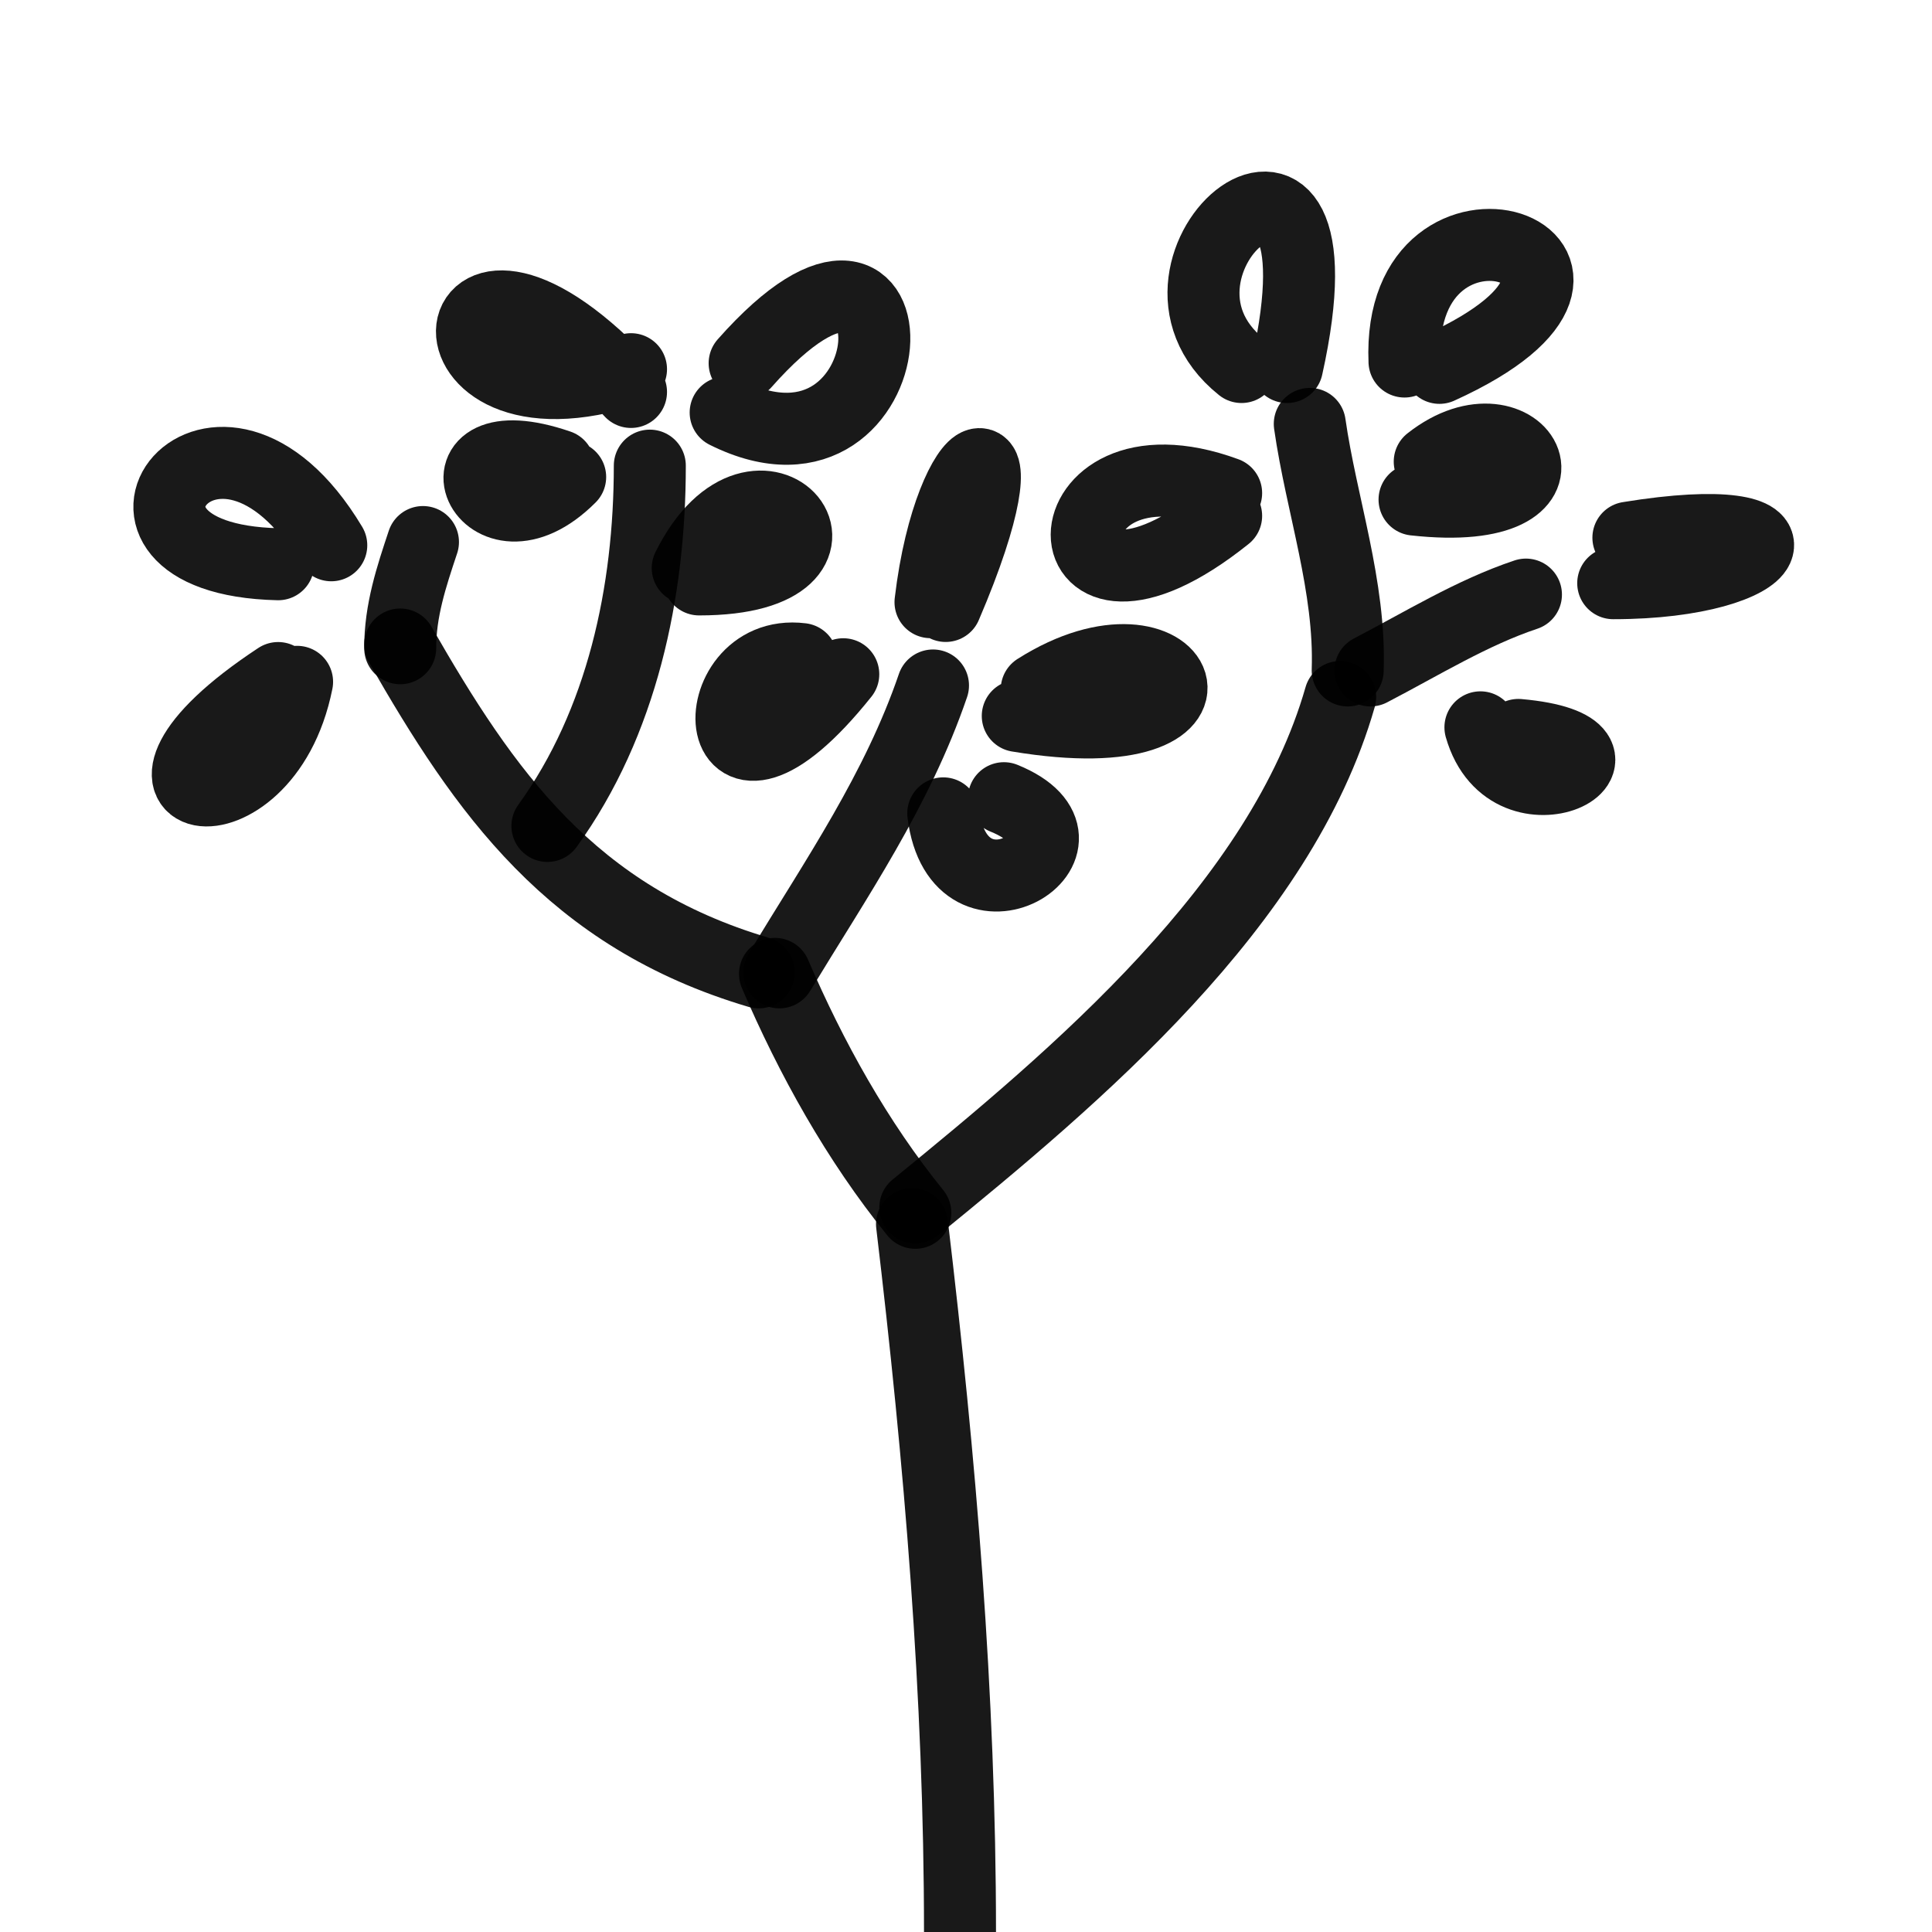 <svg width="161" height="161" viewBox="0 0 161 161" fill="none" xmlns="http://www.w3.org/2000/svg">
  <g clip-path="url(#clip0_54_12)">
    <path d="M76 102C78.339 121.629 80 141.283 80 161" stroke="currentColor" stroke-opacity="0.9"
      stroke-width="6" stroke-linecap="round" stroke-linejoin="round" />
    <path d="M76.274 100.625C89.736 89.656 106.738 75.384 111.681 58.083" stroke="currentColor"
      stroke-opacity="0.9" stroke-width="6" stroke-linecap="round" stroke-linejoin="round" />
    <path d="M112.308 55.871C112.551 48.877 110.112 42.075 109.148 35.326" stroke="currentColor"
      stroke-opacity="0.9" stroke-width="6" stroke-linecap="round" stroke-linejoin="round" />
    <path d="M114.204 55.87C118.434 53.674 122.67 51.047 127.162 49.549" stroke="currentColor"
      stroke-opacity="0.9" stroke-width="6" stroke-linecap="round" stroke-linejoin="round" />
    <path d="M76.277 101.068C71.437 95.102 67.585 88.161 64.582 81.156" stroke="currentColor"
      stroke-opacity="0.9" stroke-width="6" stroke-linecap="round" stroke-linejoin="round" />
    <path d="M64.943 81.03C69.713 73.158 74.774 65.831 77.75 57.123" stroke="currentColor"
      stroke-opacity="0.9" stroke-width="6" stroke-linecap="round" stroke-linejoin="round" />
    <path d="M63.234 81.031C47.582 76.399 40.376 65.963 33.35 53.708" stroke="currentColor"
      stroke-opacity="0.9" stroke-width="6" stroke-linecap="round" stroke-linejoin="round" />
    <path d="M45.618 68.829C51.847 60.213 54.151 49.311 54.151 38.803" stroke="currentColor"
      stroke-opacity="0.9" stroke-width="6" stroke-linecap="round" stroke-linejoin="round" />
    <path d="M33.351 54.02C33.341 50.889 34.283 48.061 35.247 45.17" stroke="currentColor"
      stroke-opacity="0.9" stroke-width="6" stroke-linecap="round" stroke-linejoin="round" />
    <path d="M117.042 30.127C116.337 13.385 140.213 21.46 119.953 30.655" stroke="currentColor"
      stroke-opacity="0.9" stroke-width="6" stroke-linecap="round" stroke-linejoin="round" />
    <path d="M103.461 30.585C92.823 22.09 112.829 5.496 107.254 30.585" stroke="currentColor"
      stroke-opacity="0.9" stroke-width="6" stroke-linecap="round" stroke-linejoin="round" />
    <path d="M135.7 44.808C151.947 42.156 148.52 48.6 134.435 48.6" stroke="currentColor"
      stroke-opacity="0.9" stroke-width="6" stroke-linecap="round" stroke-linejoin="round" />
    <path d="M126.53 61.244C138.52 62.307 125.857 69.319 123.369 60.611" stroke="currentColor"
      stroke-opacity="0.9" stroke-width="6" stroke-linecap="round" stroke-linejoin="round" />
    <path d="M102.178 41.091C86.705 35.401 86.662 55.4 102.178 42.988" stroke="currentColor"
      stroke-opacity="0.9" stroke-width="6" stroke-linecap="round" stroke-linejoin="round" />
    <path d="M119.144 38.471C126.796 32.445 132.916 43.301 117.879 41.631" stroke="currentColor"
      stroke-opacity="0.9" stroke-width="6" stroke-linecap="round" stroke-linejoin="round" />
    <path d="M86.394 57.45C98.492 49.771 104.623 62.964 84.814 59.663" stroke="currentColor"
      stroke-opacity="0.9" stroke-width="6" stroke-linecap="round" stroke-linejoin="round" />
    <path d="M77.542 50.181C79.212 36.039 86.06 33.572 78.807 50.497" stroke="currentColor"
      stroke-opacity="0.9" stroke-width="6" stroke-linecap="round" stroke-linejoin="round" />
    <path d="M66.797 54.922C58.3 53.865 58.745 70.597 70.273 56.187" stroke="currentColor"
      stroke-opacity="0.9" stroke-width="6" stroke-linecap="round" stroke-linejoin="round" />
    <path d="M83.661 66.516C92.795 70.215 79.913 78.254 78.604 67.78" stroke="currentColor"
      stroke-opacity="0.9" stroke-width="6" stroke-linecap="round" stroke-linejoin="round" />
    <path d="M62.053 30.27C77.328 12.998 76.06 42.172 60.472 34.378" stroke="currentColor"
      stroke-opacity="0.9" stroke-width="6" stroke-linecap="round" stroke-linejoin="round" />
    <path d="M52.584 32.663C36.197 14.72 33.668 37.072 52.584 30.766" stroke="currentColor"
      stroke-opacity="0.9" stroke-width="6" stroke-linecap="round" stroke-linejoin="round" />
    <path d="M46.565 38.803C35.379 34.968 40.251 47.014 47.514 39.751" stroke="currentColor"
      stroke-opacity="0.9" stroke-width="6" stroke-linecap="round" stroke-linejoin="round" />
    <path d="M23.177 56.503C6.675 67.378 22.043 70.391 24.757 56.819" stroke="currentColor"
      stroke-opacity="0.9" stroke-width="6" stroke-linecap="round" stroke-linejoin="round" />
    <path d="M23.182 47.02C5.177 46.605 17.927 29.307 27.606 45.44" stroke="currentColor"
      stroke-opacity="0.9" stroke-width="6" stroke-linecap="round" stroke-linejoin="round" />
    <path d="M57.311 47.337C63.307 35.284 73.754 48.285 58.26 48.285" stroke="currentColor"
      stroke-opacity="0.9" stroke-width="6" stroke-linecap="round" stroke-linejoin="round" />
  </g>
  <defs>
    <clipPath id="clip0_54_12">
      <rect width="161" height="161" fill="white" />
    </clipPath>
  </defs>
</svg>